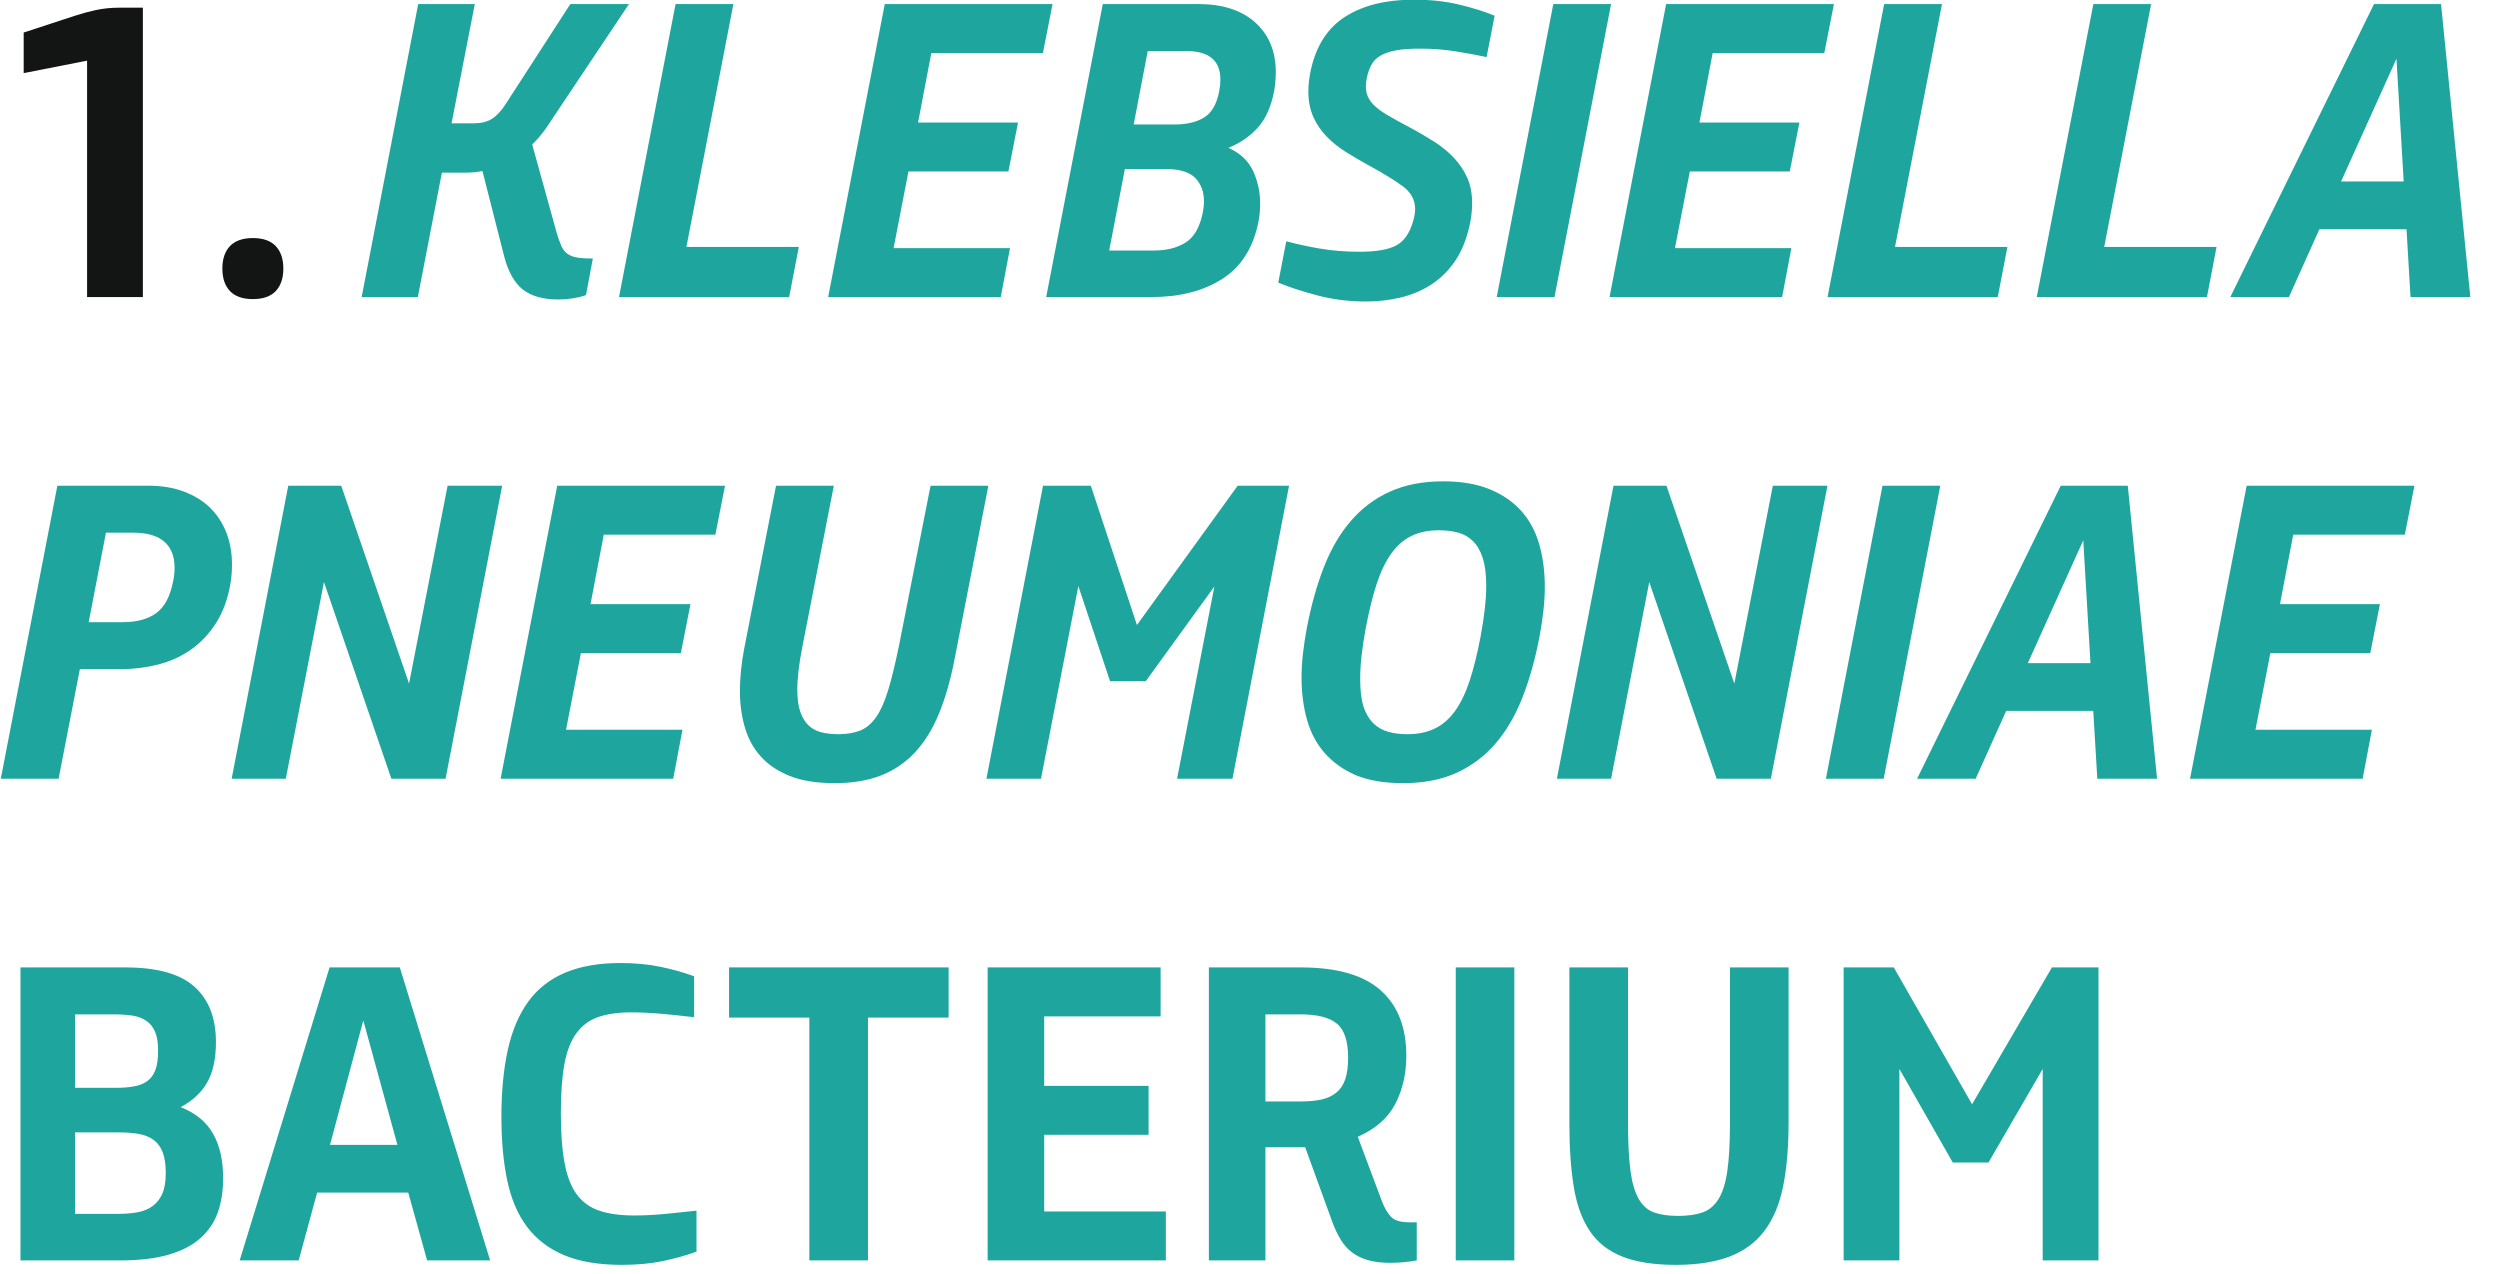 <?xml version="1.0" encoding="UTF-8" standalone="no"?>
<svg width="53px" height="27px" viewBox="0 0 53 27" version="1.1" xmlns="http://www.w3.org/2000/svg" xmlns:xlink="http://www.w3.org/1999/xlink" xmlns:sketch="http://www.bohemiancoding.com/sketch/ns">
    <!-- Generator: Sketch 3.0.3 (7891) - http://www.bohemiancoding.com/sketch -->
    <title>text-1</title>
    <desc>Created with Sketch.</desc>
    <defs></defs>
    <g id="Page-1" stroke="none" stroke-width="1" fill="none" fill-rule="evenodd" sketch:type="MSPage">
        <g id="text-1" sketch:type="MSLayerGroup">
            <path d="M1.846,6.298 L1.846,1.286 L0.502,1.55 L0.502,0.69 L1.591,0.333 C1.727,0.288 1.873,0.248 2.029,0.214 C2.185,0.18 2.351,0.163 2.527,0.163 L3.029,0.163 L3.029,6.298 L1.846,6.298 Z M5.361,6.341 C5.145,6.341 4.983,6.284 4.875,6.171 C4.768,6.057 4.714,5.898 4.714,5.694 C4.714,5.49 4.768,5.331 4.875,5.217 C4.983,5.104 5.145,5.047 5.361,5.047 C5.576,5.047 5.738,5.104 5.846,5.217 C5.953,5.331 6.007,5.49 6.007,5.694 C6.007,5.898 5.953,6.057 5.846,6.171 C5.738,6.284 5.576,6.341 5.361,6.341 L5.361,6.341 Z" id="1." fill="#131514" sketch:type="MSShapeGroup"></path>
            <path d="M7.667,6.298 L8.866,0.086 L10.066,0.086 L9.573,2.614 L10.049,2.614 C10.202,2.614 10.329,2.582 10.428,2.52 C10.527,2.458 10.625,2.353 10.721,2.205 L12.091,0.086 L13.334,0.086 L11.589,2.699 C11.504,2.824 11.402,2.945 11.283,3.065 L11.802,4.937 C11.836,5.05 11.869,5.142 11.9,5.213 C11.931,5.284 11.974,5.339 12.028,5.379 C12.082,5.419 12.151,5.446 12.236,5.46 C12.321,5.474 12.432,5.481 12.568,5.481 L12.423,6.256 C12.242,6.318 12.046,6.349 11.836,6.349 C11.513,6.349 11.262,6.278 11.083,6.137 C10.904,5.995 10.772,5.759 10.687,5.43 L10.228,3.626 C10.165,3.638 10.106,3.646 10.049,3.652 C9.992,3.657 9.939,3.66 9.888,3.66 L9.368,3.66 L8.858,6.298 L7.667,6.298 Z M13.123,6.298 L14.322,0.086 L15.548,0.086 L14.552,5.235 L16.935,5.235 L16.73,6.298 L13.123,6.298 Z M17.557,6.298 L18.757,0.086 L22.314,0.086 L22.11,1.124 L19.744,1.124 L19.463,2.597 L21.582,2.597 L21.378,3.635 L19.259,3.635 L18.944,5.26 L21.412,5.26 L21.216,6.298 L17.557,6.298 Z M22.179,6.298 L23.379,0.086 L25.404,0.086 C25.921,0.086 26.323,0.217 26.613,0.478 C26.902,0.739 27.047,1.09 27.047,1.533 C27.047,1.595 27.044,1.659 27.038,1.724 C27.033,1.79 27.024,1.856 27.013,1.924 C26.95,2.259 26.834,2.52 26.664,2.707 C26.494,2.894 26.287,3.036 26.043,3.133 C26.292,3.246 26.467,3.411 26.566,3.626 C26.665,3.842 26.715,4.069 26.715,4.307 C26.715,4.449 26.704,4.576 26.681,4.69 C26.573,5.246 26.318,5.653 25.915,5.911 C25.512,6.169 25.01,6.298 24.409,6.298 L22.179,6.298 Z M23.515,5.311 L24.46,5.311 C24.732,5.311 24.958,5.254 25.136,5.141 C25.315,5.027 25.436,4.818 25.498,4.511 C25.515,4.426 25.524,4.344 25.524,4.264 C25.524,4.066 25.463,3.903 25.341,3.775 C25.219,3.648 25.013,3.584 24.724,3.584 L23.847,3.584 L23.515,5.311 Z M24.034,2.639 L24.902,2.639 C25.158,2.639 25.366,2.59 25.528,2.49 C25.689,2.391 25.796,2.205 25.847,1.933 C25.864,1.848 25.872,1.766 25.872,1.686 C25.872,1.283 25.631,1.082 25.149,1.082 L24.332,1.082 L24.034,2.639 Z M27.269,5.115 C27.479,5.172 27.715,5.223 27.976,5.269 C28.237,5.314 28.52,5.337 28.827,5.337 C29.173,5.337 29.429,5.293 29.597,5.205 C29.764,5.117 29.885,4.945 29.958,4.69 C29.987,4.588 30.001,4.503 30.001,4.435 C30.001,4.242 29.916,4.081 29.746,3.954 C29.575,3.826 29.323,3.672 28.988,3.49 C28.835,3.405 28.683,3.316 28.533,3.222 C28.383,3.128 28.248,3.021 28.129,2.899 C28.01,2.777 27.915,2.638 27.844,2.482 C27.773,2.326 27.737,2.143 27.737,1.933 C27.737,1.802 27.754,1.655 27.788,1.49 C27.902,0.968 28.147,0.588 28.525,0.35 C28.902,0.112 29.385,-0.007 29.975,-0.007 C30.321,-0.007 30.638,0.027 30.924,0.095 C31.211,0.163 31.465,0.242 31.686,0.333 L31.516,1.21 C31.3,1.164 31.076,1.123 30.843,1.086 C30.611,1.049 30.361,1.031 30.095,1.031 C29.89,1.031 29.722,1.044 29.588,1.069 C29.455,1.095 29.347,1.132 29.265,1.18 C29.183,1.228 29.12,1.29 29.078,1.367 C29.035,1.444 29.002,1.533 28.98,1.635 C28.951,1.766 28.949,1.876 28.971,1.967 C28.994,2.058 29.041,2.14 29.112,2.214 C29.183,2.287 29.28,2.361 29.405,2.435 C29.53,2.509 29.683,2.594 29.865,2.69 C30.058,2.792 30.236,2.896 30.401,3.001 C30.565,3.106 30.707,3.222 30.826,3.35 C30.945,3.477 31.039,3.618 31.107,3.771 C31.175,3.924 31.209,4.103 31.209,4.307 C31.209,4.472 31.189,4.636 31.15,4.801 C31.082,5.101 30.975,5.354 30.831,5.558 C30.686,5.762 30.516,5.925 30.32,6.047 C30.124,6.169 29.91,6.257 29.678,6.311 C29.445,6.365 29.207,6.392 28.963,6.392 C28.605,6.392 28.268,6.351 27.95,6.268 C27.632,6.186 27.349,6.094 27.099,5.992 L27.269,5.115 Z M31.73,6.298 L32.93,0.086 L34.155,0.086 L32.955,6.298 L31.73,6.298 Z M34.122,6.298 L35.322,0.086 L38.879,0.086 L38.675,1.124 L36.309,1.124 L36.028,2.597 L38.147,2.597 L37.943,3.635 L35.824,3.635 L35.509,5.26 L37.977,5.26 L37.781,6.298 L34.122,6.298 Z M38.744,6.298 L39.944,0.086 L41.17,0.086 L40.174,5.235 L42.557,5.235 L42.352,6.298 L38.744,6.298 Z M43.179,6.298 L44.379,0.086 L45.604,0.086 L44.609,5.235 L46.991,5.235 L46.787,6.298 L43.179,6.298 Z M47.282,6.298 L50.329,0.086 L51.75,0.086 L52.371,6.298 L51.103,6.298 L51.018,4.86 L49.171,4.86 L48.525,6.298 L47.282,6.298 Z M49.631,3.847 L50.958,3.847 L50.805,1.244 L49.631,3.847 Z" id="KLEBSIELLA" fill="#1EA69E" sketch:type="MSShapeGroup"></path>
            <path id="-" fill="#1EA69E" sketch:type="MSShapeGroup"></path>
            <path d="M1.88,13.19 L2.603,13.19 C2.898,13.19 3.134,13.127 3.31,12.999 C3.486,12.871 3.605,12.651 3.667,12.339 C3.69,12.243 3.701,12.141 3.701,12.033 C3.701,11.795 3.629,11.612 3.484,11.484 C3.34,11.357 3.12,11.293 2.825,11.293 L2.246,11.293 L1.88,13.19 Z M0.017,16.509 L1.216,10.297 L3.148,10.297 C3.426,10.297 3.676,10.338 3.897,10.421 C4.118,10.503 4.304,10.618 4.454,10.765 C4.605,10.913 4.719,11.089 4.799,11.293 C4.878,11.497 4.918,11.721 4.918,11.965 C4.918,12.113 4.907,12.252 4.884,12.382 C4.827,12.705 4.725,12.982 4.578,13.212 C4.43,13.441 4.253,13.629 4.046,13.773 C3.839,13.918 3.608,14.023 3.352,14.088 C3.097,14.153 2.833,14.186 2.561,14.186 L1.693,14.186 L1.242,16.509 L0.017,16.509 Z M4.911,16.509 L6.111,10.297 L7.234,10.297 L8.672,14.492 L9.489,10.297 L10.646,10.297 L9.446,16.509 L8.297,16.509 L6.868,12.339 L6.059,16.509 L4.911,16.509 Z M10.613,16.509 L11.813,10.297 L15.37,10.297 L15.166,11.335 L12.8,11.335 L12.519,12.807 L14.638,12.807 L14.434,13.846 L12.315,13.846 L12,15.471 L14.468,15.471 L14.272,16.509 L10.613,16.509 Z M17.014,13.692 C16.94,14.061 16.903,14.37 16.903,14.62 C16.903,14.813 16.924,14.97 16.967,15.092 C17.009,15.214 17.069,15.311 17.145,15.382 C17.222,15.453 17.313,15.501 17.418,15.526 C17.523,15.552 17.64,15.565 17.771,15.565 C17.952,15.565 18.107,15.539 18.235,15.488 C18.362,15.437 18.474,15.343 18.571,15.207 C18.667,15.071 18.752,14.882 18.826,14.641 C18.9,14.4 18.976,14.087 19.056,13.701 L19.728,10.297 L20.953,10.297 L20.239,13.965 C20.154,14.407 20.043,14.794 19.907,15.126 C19.771,15.458 19.6,15.733 19.396,15.952 C19.192,16.17 18.951,16.333 18.673,16.441 C18.395,16.549 18.069,16.603 17.694,16.603 C17.314,16.603 16.997,16.552 16.741,16.45 C16.486,16.347 16.28,16.208 16.124,16.033 C15.968,15.857 15.856,15.65 15.788,15.411 C15.72,15.173 15.686,14.918 15.686,14.646 C15.686,14.368 15.717,14.064 15.78,13.735 L16.452,10.297 L17.677,10.297 L17.014,13.692 Z M20.912,16.509 L22.112,10.297 L23.125,10.297 L24.103,13.25 L26.239,10.297 L27.328,10.297 L26.128,16.509 L24.954,16.509 L25.745,12.433 L24.29,14.441 L23.533,14.441 L22.861,12.425 L22.069,16.509 L20.912,16.509 Z M28.759,16.441 C28.492,16.328 28.271,16.173 28.095,15.977 C27.919,15.782 27.792,15.546 27.712,15.271 C27.633,14.996 27.593,14.694 27.593,14.365 C27.593,14.2 27.603,14.03 27.623,13.854 C27.643,13.678 27.67,13.5 27.704,13.318 C27.795,12.842 27.915,12.41 28.065,12.025 C28.216,11.639 28.407,11.311 28.64,11.042 C28.872,10.772 29.149,10.565 29.47,10.421 C29.79,10.276 30.166,10.204 30.597,10.204 C30.977,10.204 31.303,10.259 31.576,10.37 C31.848,10.48 32.072,10.633 32.248,10.829 C32.424,11.025 32.551,11.26 32.631,11.535 C32.71,11.81 32.75,12.113 32.75,12.442 C32.75,12.606 32.74,12.776 32.72,12.952 C32.7,13.128 32.673,13.307 32.639,13.488 C32.549,13.965 32.428,14.396 32.278,14.782 C32.127,15.167 31.936,15.495 31.703,15.765 C31.471,16.034 31.194,16.241 30.874,16.386 C30.553,16.53 30.177,16.603 29.746,16.603 C29.36,16.603 29.031,16.549 28.759,16.441 L28.759,16.441 Z M28.904,14.977 C28.955,15.125 29.024,15.243 29.112,15.331 C29.2,15.418 29.305,15.479 29.427,15.513 C29.549,15.548 29.687,15.565 29.84,15.565 C30.061,15.565 30.254,15.525 30.418,15.445 C30.583,15.366 30.726,15.241 30.848,15.071 C30.97,14.901 31.074,14.685 31.159,14.424 C31.244,14.163 31.32,13.854 31.388,13.497 C31.428,13.281 31.458,13.084 31.478,12.905 C31.498,12.727 31.508,12.564 31.508,12.416 C31.508,12.178 31.483,11.984 31.435,11.833 C31.387,11.683 31.319,11.564 31.231,11.476 C31.143,11.388 31.038,11.327 30.916,11.293 C30.794,11.259 30.657,11.242 30.503,11.242 C30.282,11.242 30.089,11.281 29.925,11.361 C29.76,11.44 29.617,11.565 29.495,11.735 C29.373,11.906 29.27,12.121 29.184,12.382 C29.099,12.643 29.023,12.952 28.955,13.31 C28.915,13.525 28.885,13.722 28.865,13.901 C28.845,14.08 28.836,14.243 28.836,14.39 C28.836,14.629 28.858,14.824 28.904,14.977 L28.904,14.977 Z M33.006,16.509 L34.206,10.297 L35.329,10.297 L36.768,14.492 L37.584,10.297 L38.742,10.297 L37.542,16.509 L36.393,16.509 L34.964,12.339 L34.155,16.509 L33.006,16.509 Z M38.709,16.509 L39.909,10.297 L41.134,10.297 L39.934,16.509 L38.709,16.509 Z M40.642,16.509 L43.688,10.297 L45.109,10.297 L45.73,16.509 L44.463,16.509 L44.377,15.071 L42.531,15.071 L41.884,16.509 L40.642,16.509 Z M42.99,14.058 L44.318,14.058 L44.165,11.455 L42.99,14.058 Z M46.429,16.509 L47.629,10.297 L51.186,10.297 L50.982,11.335 L48.616,11.335 L48.336,12.807 L50.454,12.807 L50.25,13.846 L48.131,13.846 L47.816,15.471 L50.284,15.471 L50.088,16.509 L46.429,16.509 Z" id="PNEUMONIAE" fill="#1EA69E" sketch:type="MSShapeGroup"></path>
            <path d="M0.434,26.721 L0.434,20.509 L2.655,20.509 C3.33,20.509 3.819,20.646 4.122,20.918 C4.426,21.19 4.578,21.582 4.578,22.092 C4.578,22.45 4.515,22.736 4.39,22.952 C4.266,23.167 4.078,23.34 3.829,23.471 C4.146,23.595 4.376,23.784 4.518,24.037 C4.66,24.289 4.731,24.602 4.731,24.977 C4.731,25.243 4.694,25.483 4.62,25.696 C4.546,25.909 4.424,26.092 4.254,26.245 C4.084,26.398 3.859,26.516 3.578,26.598 C3.297,26.68 2.95,26.721 2.535,26.721 L0.434,26.721 Z M1.591,25.734 L2.501,25.734 C2.655,25.734 2.793,25.723 2.918,25.7 C3.043,25.677 3.149,25.633 3.237,25.568 C3.325,25.503 3.393,25.415 3.442,25.304 C3.49,25.194 3.514,25.048 3.514,24.866 C3.514,24.69 3.493,24.546 3.45,24.432 C3.408,24.319 3.344,24.231 3.259,24.168 C3.174,24.106 3.07,24.063 2.948,24.041 C2.826,24.018 2.686,24.007 2.527,24.007 L1.591,24.007 L1.591,25.734 Z M1.591,23.062 L2.45,23.062 C2.598,23.062 2.727,23.052 2.837,23.032 C2.948,23.013 3.042,22.976 3.118,22.922 C3.195,22.868 3.253,22.79 3.293,22.688 C3.332,22.586 3.352,22.45 3.352,22.279 C3.352,22.109 3.331,21.974 3.288,21.875 C3.246,21.776 3.184,21.698 3.101,21.641 C3.019,21.584 2.92,21.548 2.803,21.53 C2.687,21.513 2.555,21.505 2.408,21.505 L1.591,21.505 L1.591,23.062 Z M5.081,26.721 L6.987,20.509 L8.476,20.509 L10.391,26.721 L9.055,26.721 L8.655,25.283 L6.723,25.283 L6.332,26.721 L5.081,26.721 Z M6.996,24.271 L8.425,24.271 L7.702,21.633 L6.996,24.271 Z M14.766,26.534 C14.55,26.613 14.313,26.68 14.055,26.734 C13.797,26.788 13.506,26.815 13.183,26.815 C12.695,26.815 12.288,26.747 11.962,26.611 C11.636,26.474 11.373,26.274 11.175,26.011 C10.976,25.747 10.836,25.419 10.754,25.028 C10.671,24.636 10.63,24.185 10.63,23.675 C10.63,23.136 10.676,22.662 10.766,22.254 C10.857,21.845 11.002,21.505 11.2,21.233 C11.399,20.96 11.66,20.756 11.983,20.62 C12.307,20.484 12.698,20.416 13.158,20.416 C13.464,20.416 13.746,20.443 14.004,20.497 C14.262,20.55 14.499,20.617 14.715,20.697 L14.715,21.565 C14.528,21.542 14.311,21.519 14.064,21.496 C13.817,21.474 13.592,21.462 13.387,21.462 C13.109,21.462 12.875,21.495 12.685,21.56 C12.495,21.626 12.341,21.739 12.222,21.901 C12.102,22.062 12.017,22.281 11.966,22.556 C11.915,22.831 11.89,23.181 11.89,23.607 C11.89,24.032 11.917,24.385 11.971,24.666 C12.024,24.947 12.112,25.168 12.234,25.33 C12.356,25.492 12.517,25.605 12.715,25.67 C12.914,25.736 13.158,25.768 13.447,25.768 C13.674,25.768 13.909,25.755 14.153,25.73 C14.397,25.704 14.601,25.683 14.766,25.666 L14.766,26.534 Z M17.158,26.721 L17.158,21.573 L15.456,21.573 L15.456,20.509 L20.111,20.509 L20.111,21.573 L18.401,21.573 L18.401,26.721 L17.158,26.721 Z M20.938,26.721 L20.938,20.509 L24.605,20.509 L24.605,21.548 L22.137,21.548 L22.137,23.02 L24.35,23.02 L24.35,24.058 L22.137,24.058 L22.137,25.683 L24.716,25.683 L24.716,26.721 L20.938,26.721 Z M26.827,23.351 L27.576,23.351 C27.746,23.351 27.894,23.337 28.019,23.309 C28.143,23.281 28.248,23.231 28.334,23.16 C28.419,23.089 28.481,22.994 28.521,22.875 C28.56,22.756 28.58,22.606 28.58,22.424 C28.58,22.072 28.501,21.831 28.342,21.701 C28.183,21.57 27.928,21.505 27.576,21.505 L26.827,21.505 L26.827,23.351 Z M25.628,26.721 L25.628,20.509 L27.576,20.509 C28.342,20.509 28.906,20.671 29.27,20.994 C29.633,21.318 29.814,21.78 29.814,22.381 C29.814,22.762 29.736,23.102 29.58,23.403 C29.424,23.703 29.159,23.936 28.785,24.1 L29.295,25.462 C29.346,25.598 29.409,25.707 29.482,25.789 C29.556,25.872 29.687,25.913 29.874,25.913 L30.035,25.913 L30.035,26.721 C29.939,26.738 29.843,26.751 29.746,26.76 C29.65,26.768 29.559,26.772 29.474,26.772 C29.287,26.772 29.126,26.752 28.993,26.713 C28.86,26.673 28.746,26.616 28.653,26.543 C28.559,26.469 28.481,26.379 28.419,26.274 C28.356,26.17 28.299,26.049 28.248,25.913 L27.67,24.322 L26.827,24.322 L26.827,26.721 L25.628,26.721 Z M30.862,26.721 L30.862,20.509 L32.104,20.509 L32.104,26.721 L30.862,26.721 Z M34.514,23.802 C34.514,24.222 34.531,24.56 34.565,24.815 C34.599,25.07 34.657,25.27 34.739,25.415 C34.822,25.56 34.931,25.656 35.067,25.704 C35.203,25.753 35.373,25.777 35.577,25.777 C35.782,25.777 35.953,25.753 36.092,25.704 C36.231,25.656 36.345,25.561 36.433,25.419 C36.521,25.277 36.583,25.077 36.62,24.819 C36.657,24.561 36.675,24.225 36.675,23.811 L36.675,20.509 L37.918,20.509 L37.918,23.785 C37.918,24.313 37.879,24.767 37.803,25.147 C37.726,25.527 37.596,25.84 37.411,26.087 C37.227,26.334 36.982,26.517 36.675,26.636 C36.369,26.755 35.986,26.815 35.526,26.815 C35.067,26.815 34.69,26.757 34.395,26.64 C34.1,26.524 33.87,26.344 33.705,26.1 C33.541,25.856 33.427,25.546 33.365,25.168 C33.303,24.791 33.271,24.344 33.271,23.828 L33.271,20.509 L34.514,20.509 L34.514,23.802 Z M39.085,26.721 L39.085,20.509 L40.148,20.509 L41.808,23.411 L43.501,20.509 L44.488,20.509 L44.488,26.721 L43.305,26.721 L43.305,22.662 L42.156,24.645 L41.399,24.645 L40.267,22.662 L40.267,26.721 L39.085,26.721 Z" id="BACTERIUM" fill="#1EA69E" sketch:type="MSShapeGroup"></path>
        </g>
    </g>
</svg>